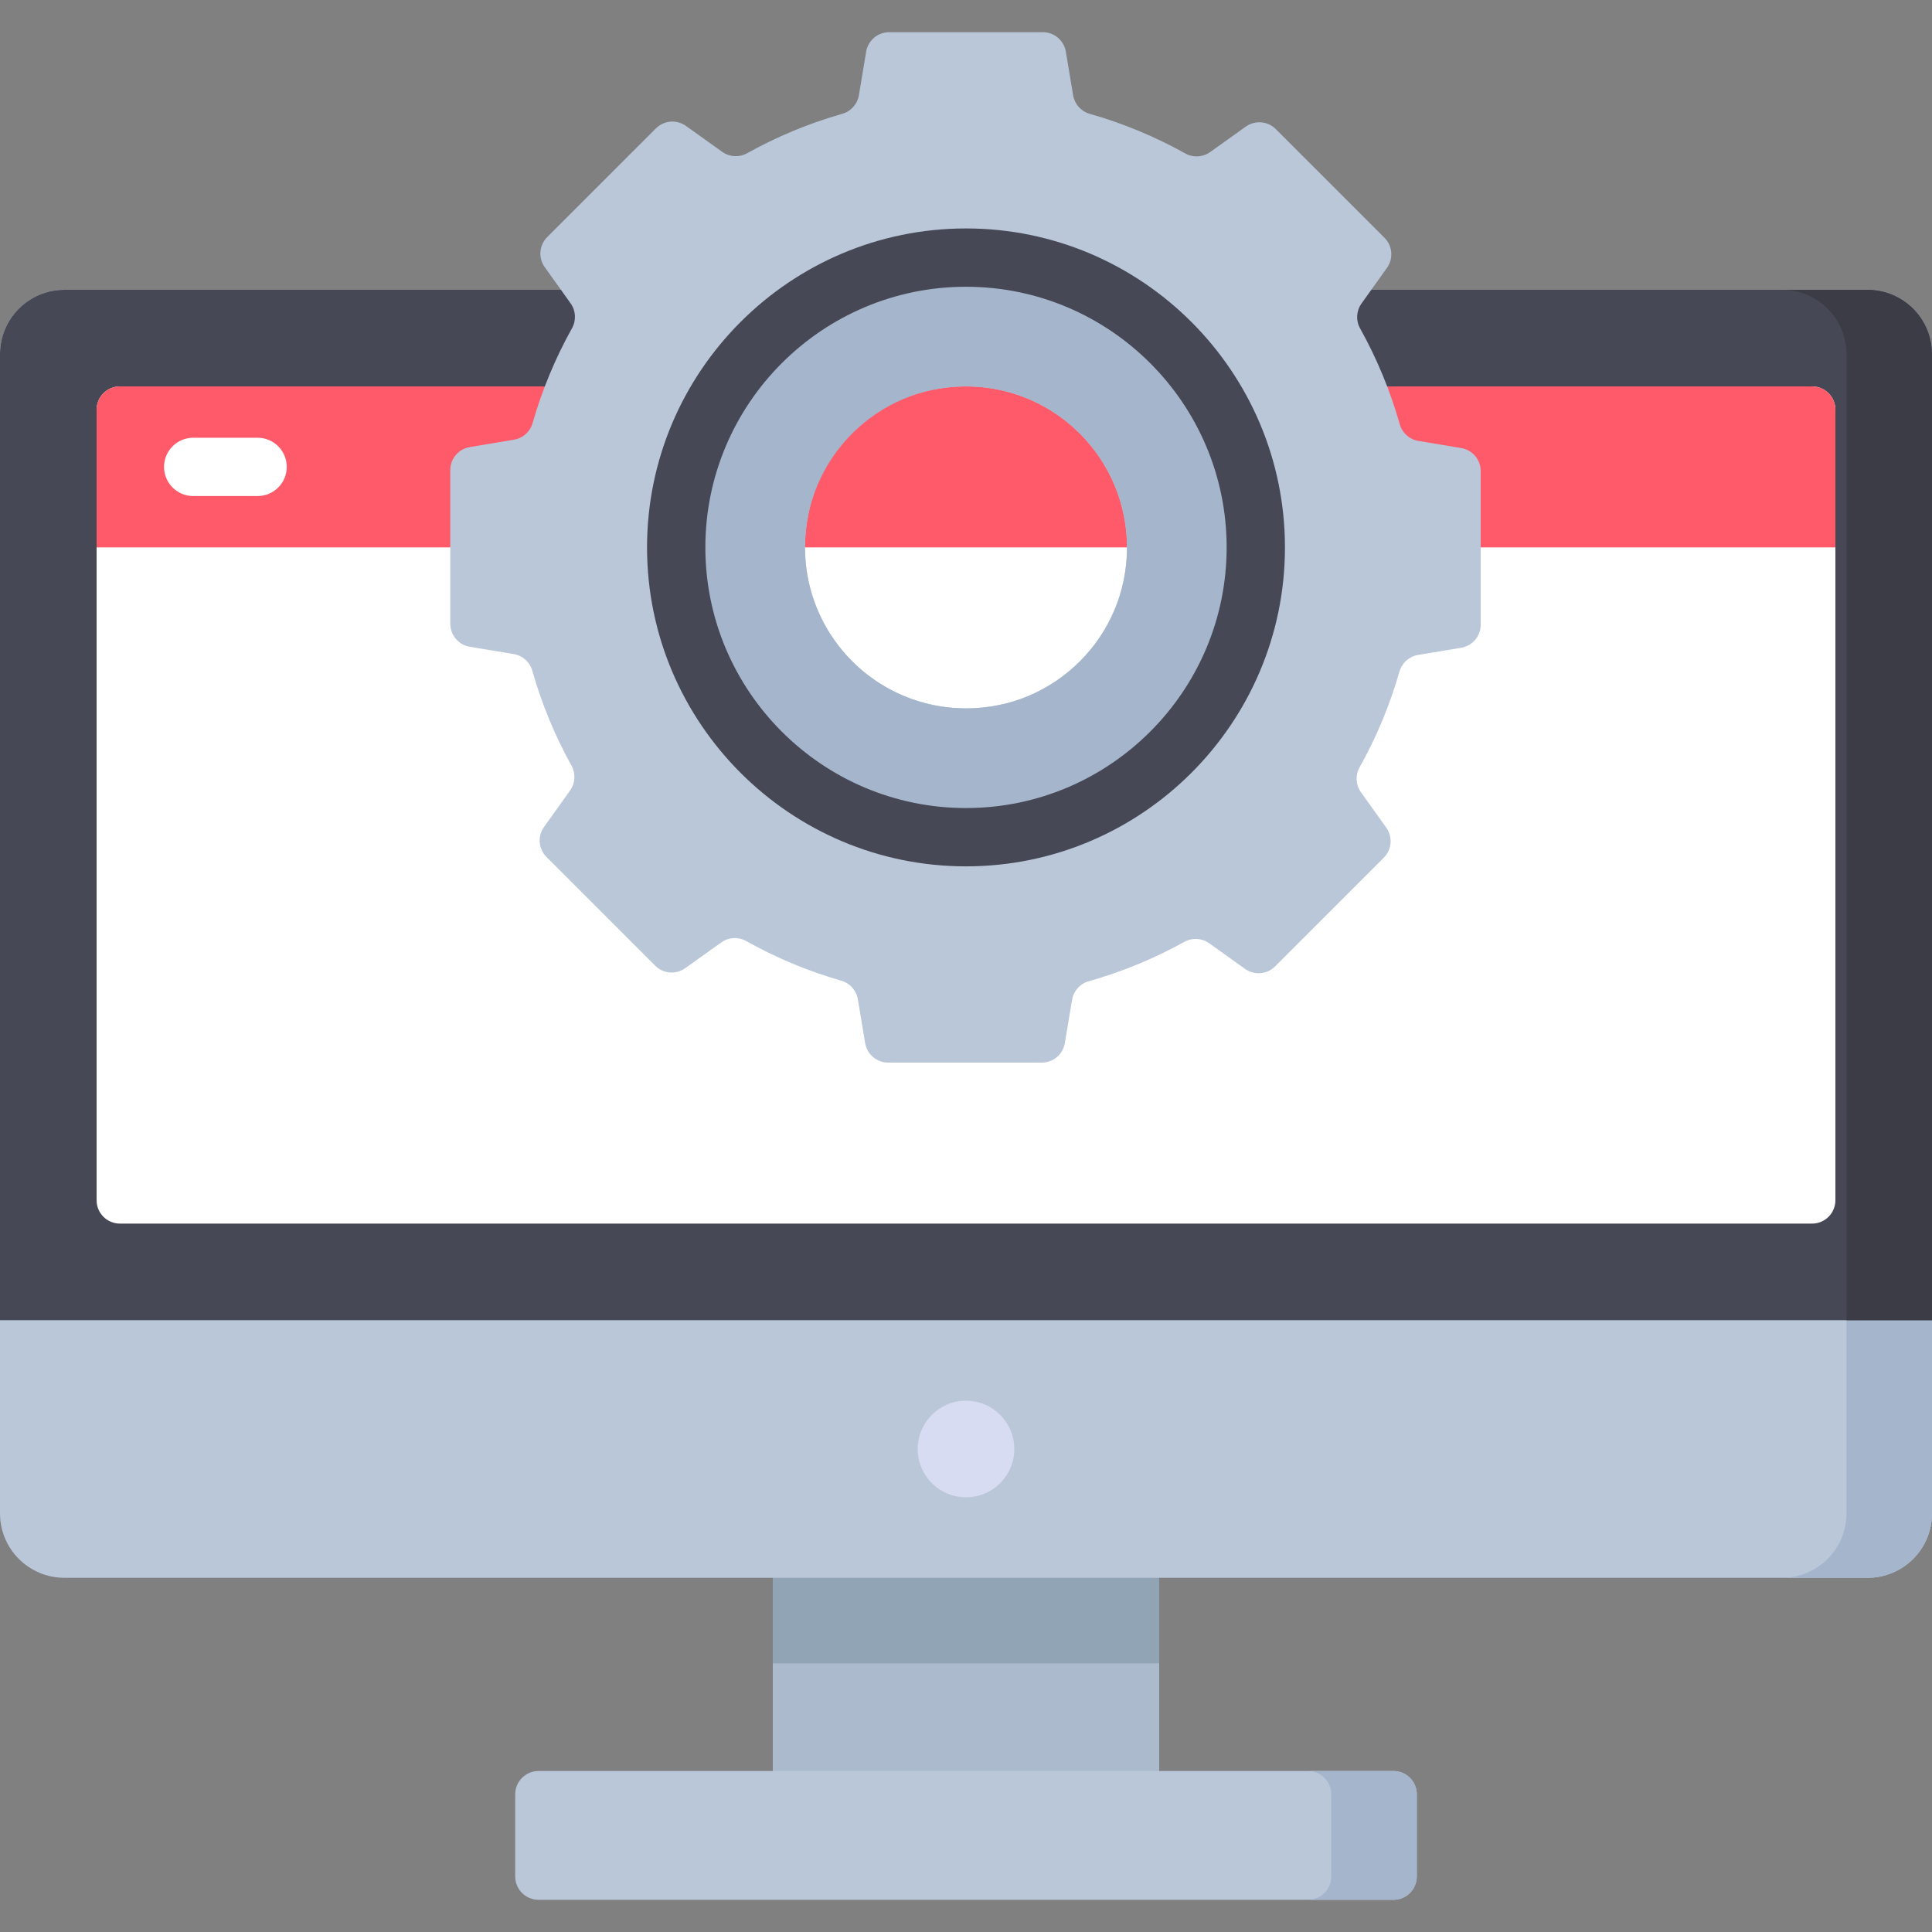 <?xml version="1.0" encoding="iso-8859-1"?>
<!-- Generator: Adobe Illustrator 19.0.0, SVG Export Plug-In . SVG Version: 6.00 Build 0)  -->
<svg version="1.1" id="Capa_1" xmlns="http://www.w3.org/2000/svg" xmlns:xlink="http://www.w3.org/1999/xlink" x="0px" y="0px"
	 viewBox="0 0 512 512" style="enable-background:new 0 0 512 512;" xml:space="preserve">
<rect x="0" y="0" width="512" height="512" fill="#808080" stroke="none"/>
<rect x="204.8" y="412.588" style="fill:#ABBACD;" width="102.4" height="62.295"/>
<rect x="204.8" y="412.588" style="fill:#91A4B6;" width="102.4" height="28.209"/>
<path style="fill:#BAC7D9;" d="M494.933,76.801c9.426,0,17.067,7.641,17.067,17.067v307.199c0,9.426-7.641,17.067-17.067,17.067
	H17.067C7.641,418.133,0,410.492,0,401.066V93.868C0,84.441,7.641,76.8,17.067,76.8C17.067,76.8,494.933,76.8,494.933,76.801z"/>
<path style="fill:#A5B5CC;" d="M494.933,76.801H472.27c9.426,0,17.067,7.641,17.067,17.067v307.199
	c0,9.426-7.641,17.067-17.067,17.067h22.663c9.426,0,17.067-7.641,17.067-17.067V93.868C512,84.441,504.359,76.801,494.933,76.801z"
	/>
<circle style="fill:#D7DCF2;" cx="256" cy="384" r="12.801"/>
<path style="fill:#474855;" d="M512,349.865V93.868c0-9.426-7.641-17.067-17.067-17.067H17.067C7.641,76.801,0,84.441,0,93.868
	v255.998H512z"/>
<path style="fill:#3C3C47;" d="M494.933,76.801h-22.664c9.426,0,17.067,7.641,17.067,17.067v255.998H512V93.868
	C512,84.441,504.359,76.801,494.933,76.801z"/>
<path style="fill:#FFFFFF;" d="M25.6,108.582v209.503c0,3.414,2.767,6.181,6.181,6.181h448.438c3.414,0,6.181-2.767,6.181-6.181
	V108.582c0-3.414-2.767-6.181-6.181-6.181H31.781C28.367,102.401,25.6,105.169,25.6,108.582z"/>
<path style="fill:#FF5A6A;" d="M486.398,145.066H25.6v-36.485c0-3.414,2.767-6.181,6.181-6.181h448.438
	c3.414,0,6.181,2.768,6.181,6.181L486.398,145.066z"/>
<path style="fill:#FFFFFF;" d="M68.266,131.46H51.201c-4.267,0-7.726-3.459-7.726-7.726c0-4.267,3.459-7.726,7.726-7.726h17.065
	c4.267,0,7.726,3.459,7.726,7.726C75.992,128.001,72.533,131.46,68.266,131.46z"/>
<path style="fill:#BAC7D9;" d="M369.286,503.467H142.715c-3.414,0-6.181-2.767-6.181-6.181v-21.771c0-3.414,2.767-6.181,6.181-6.181
	h226.571c3.414,0,6.181,2.767,6.181,6.181v21.771C375.467,500.699,372.7,503.467,369.286,503.467z"/>
<path style="fill:#A5B5CC;" d="M369.286,469.333h-22.664c3.414,0,6.181,2.767,6.181,6.181v21.771c0,3.414-2.767,6.181-6.181,6.181
	h22.664c3.414,0,6.181-2.767,6.181-6.181v-21.771C375.467,472.102,372.7,469.333,369.286,469.333z"/>
<path style="fill:#BAC7D9;" d="M370.955,112.459c-2.534-8.954-6.086-17.48-10.523-25.447c-1.158-2.079-1.006-4.637,0.376-6.574
	l6.756-9.458c1.756-2.459,1.477-5.827-0.659-7.963l-28.8-28.8c-2.137-2.137-5.504-2.416-7.963-0.659l-9.439,6.742
	c-1.938,1.384-4.499,1.534-6.578,0.374c-7.941-4.43-16.438-7.98-25.362-10.519c-2.287-0.651-3.987-2.568-4.378-4.913l-1.924-11.544
	c-0.497-2.98-3.075-5.165-6.097-5.165h-40.729c-3.022,0-5.6,2.184-6.097,5.165l-1.924,11.544c-0.39,2.346-2.092,4.263-4.379,4.913
	c-8.886,2.529-17.349,6.06-25.26,10.464c-2.079,1.157-4.637,1.006-6.573-0.376l-9.622-6.872c-2.459-1.756-5.827-1.477-7.963,0.659
	l-28.8,28.8c-2.137,2.137-2.415,5.504-0.659,7.963l6.859,9.602c1.384,1.938,1.534,4.498,0.374,6.578
	c-4.397,7.885-7.926,16.32-10.459,25.176c-0.653,2.283-2.568,3.981-4.911,4.371l-11.723,1.954c-2.98,0.497-5.165,3.075-5.165,6.097
	v40.729c0,3.022,2.184,5.6,5.165,6.097l11.645,1.941c2.348,0.391,4.266,2.095,4.915,4.385c2.513,8.862,6.021,17.304,10.4,25.198
	c1.152,2.078,0.999,4.632-0.381,6.564l-6.906,9.669c-1.756,2.459-1.477,5.827,0.659,7.963l28.8,28.8
	c2.137,2.137,5.504,2.415,7.963,0.659l9.554-6.825c1.94-1.386,4.505-1.534,6.586-0.369c7.903,4.424,16.358,7.974,25.238,10.523
	c2.28,0.654,3.974,2.569,4.365,4.909l1.937,11.621c0.497,2.98,3.075,5.165,6.097,5.165h40.728c3.022,0,5.6-2.185,6.097-5.165
	l1.911-11.466c0.391-2.35,2.099-4.27,4.393-4.917c8.93-2.519,17.435-6.048,25.385-10.459c2.077-1.153,4.632-1,6.564,0.381
	l9.505,6.79c2.459,1.756,5.827,1.477,7.963-0.659l28.8-28.8c2.137-2.137,2.415-5.504,0.659-7.963l-6.708-9.39
	c-1.386-1.941-1.534-4.506-0.369-6.586c4.457-7.957,8.027-16.476,10.583-25.424c0.652-2.284,2.568-3.982,4.911-4.372l11.443-1.907
	c2.98-0.497,5.165-3.075,5.165-6.097v-40.728c0-3.022-2.185-5.6-5.165-6.097l-11.365-1.894
	C373.522,116.453,371.603,114.749,370.955,112.459z M286.503,176.887c-45.23,33.466-95.789-17.093-62.322-62.323
	c0.369-0.499,0.819-0.949,1.318-1.318c45.229-33.465,95.787,17.093,62.322,62.323C287.451,176.068,287.001,176.518,286.503,176.887z
	"/>
<path style="fill:#A5B5CC;" d="M256,68.268c-42.416,0-76.8,34.384-76.8,76.8s34.384,76.8,76.8,76.8s76.8-34.384,76.8-76.8
	S298.416,68.268,256,68.268z M256,187.733c-23.564,0-42.667-19.103-42.667-42.667s19.103-42.667,42.667-42.667
	s42.667,19.103,42.667,42.667S279.564,187.733,256,187.733z"/>
<path style="fill:#474855;" d="M256,229.594c-46.608,0-84.526-37.918-84.526-84.526S209.393,60.541,256,60.541
	s84.526,37.919,84.526,84.526S302.608,229.594,256,229.594z M256,75.994c-38.088,0-69.074,30.987-69.074,69.074
	s30.987,69.074,69.074,69.074s69.074-30.987,69.074-69.074C325.074,106.98,294.088,75.994,256,75.994z"/>
<g>
</g>
<g>
</g>
<g>
</g>
<g>
</g>
<g>
</g>
<g>
</g>
<g>
</g>
<g>
</g>
<g>
</g>
<g>
</g>
<g>
</g>
<g>
</g>
<g>
</g>
<g>
</g>
<g>
</g>
</svg>
